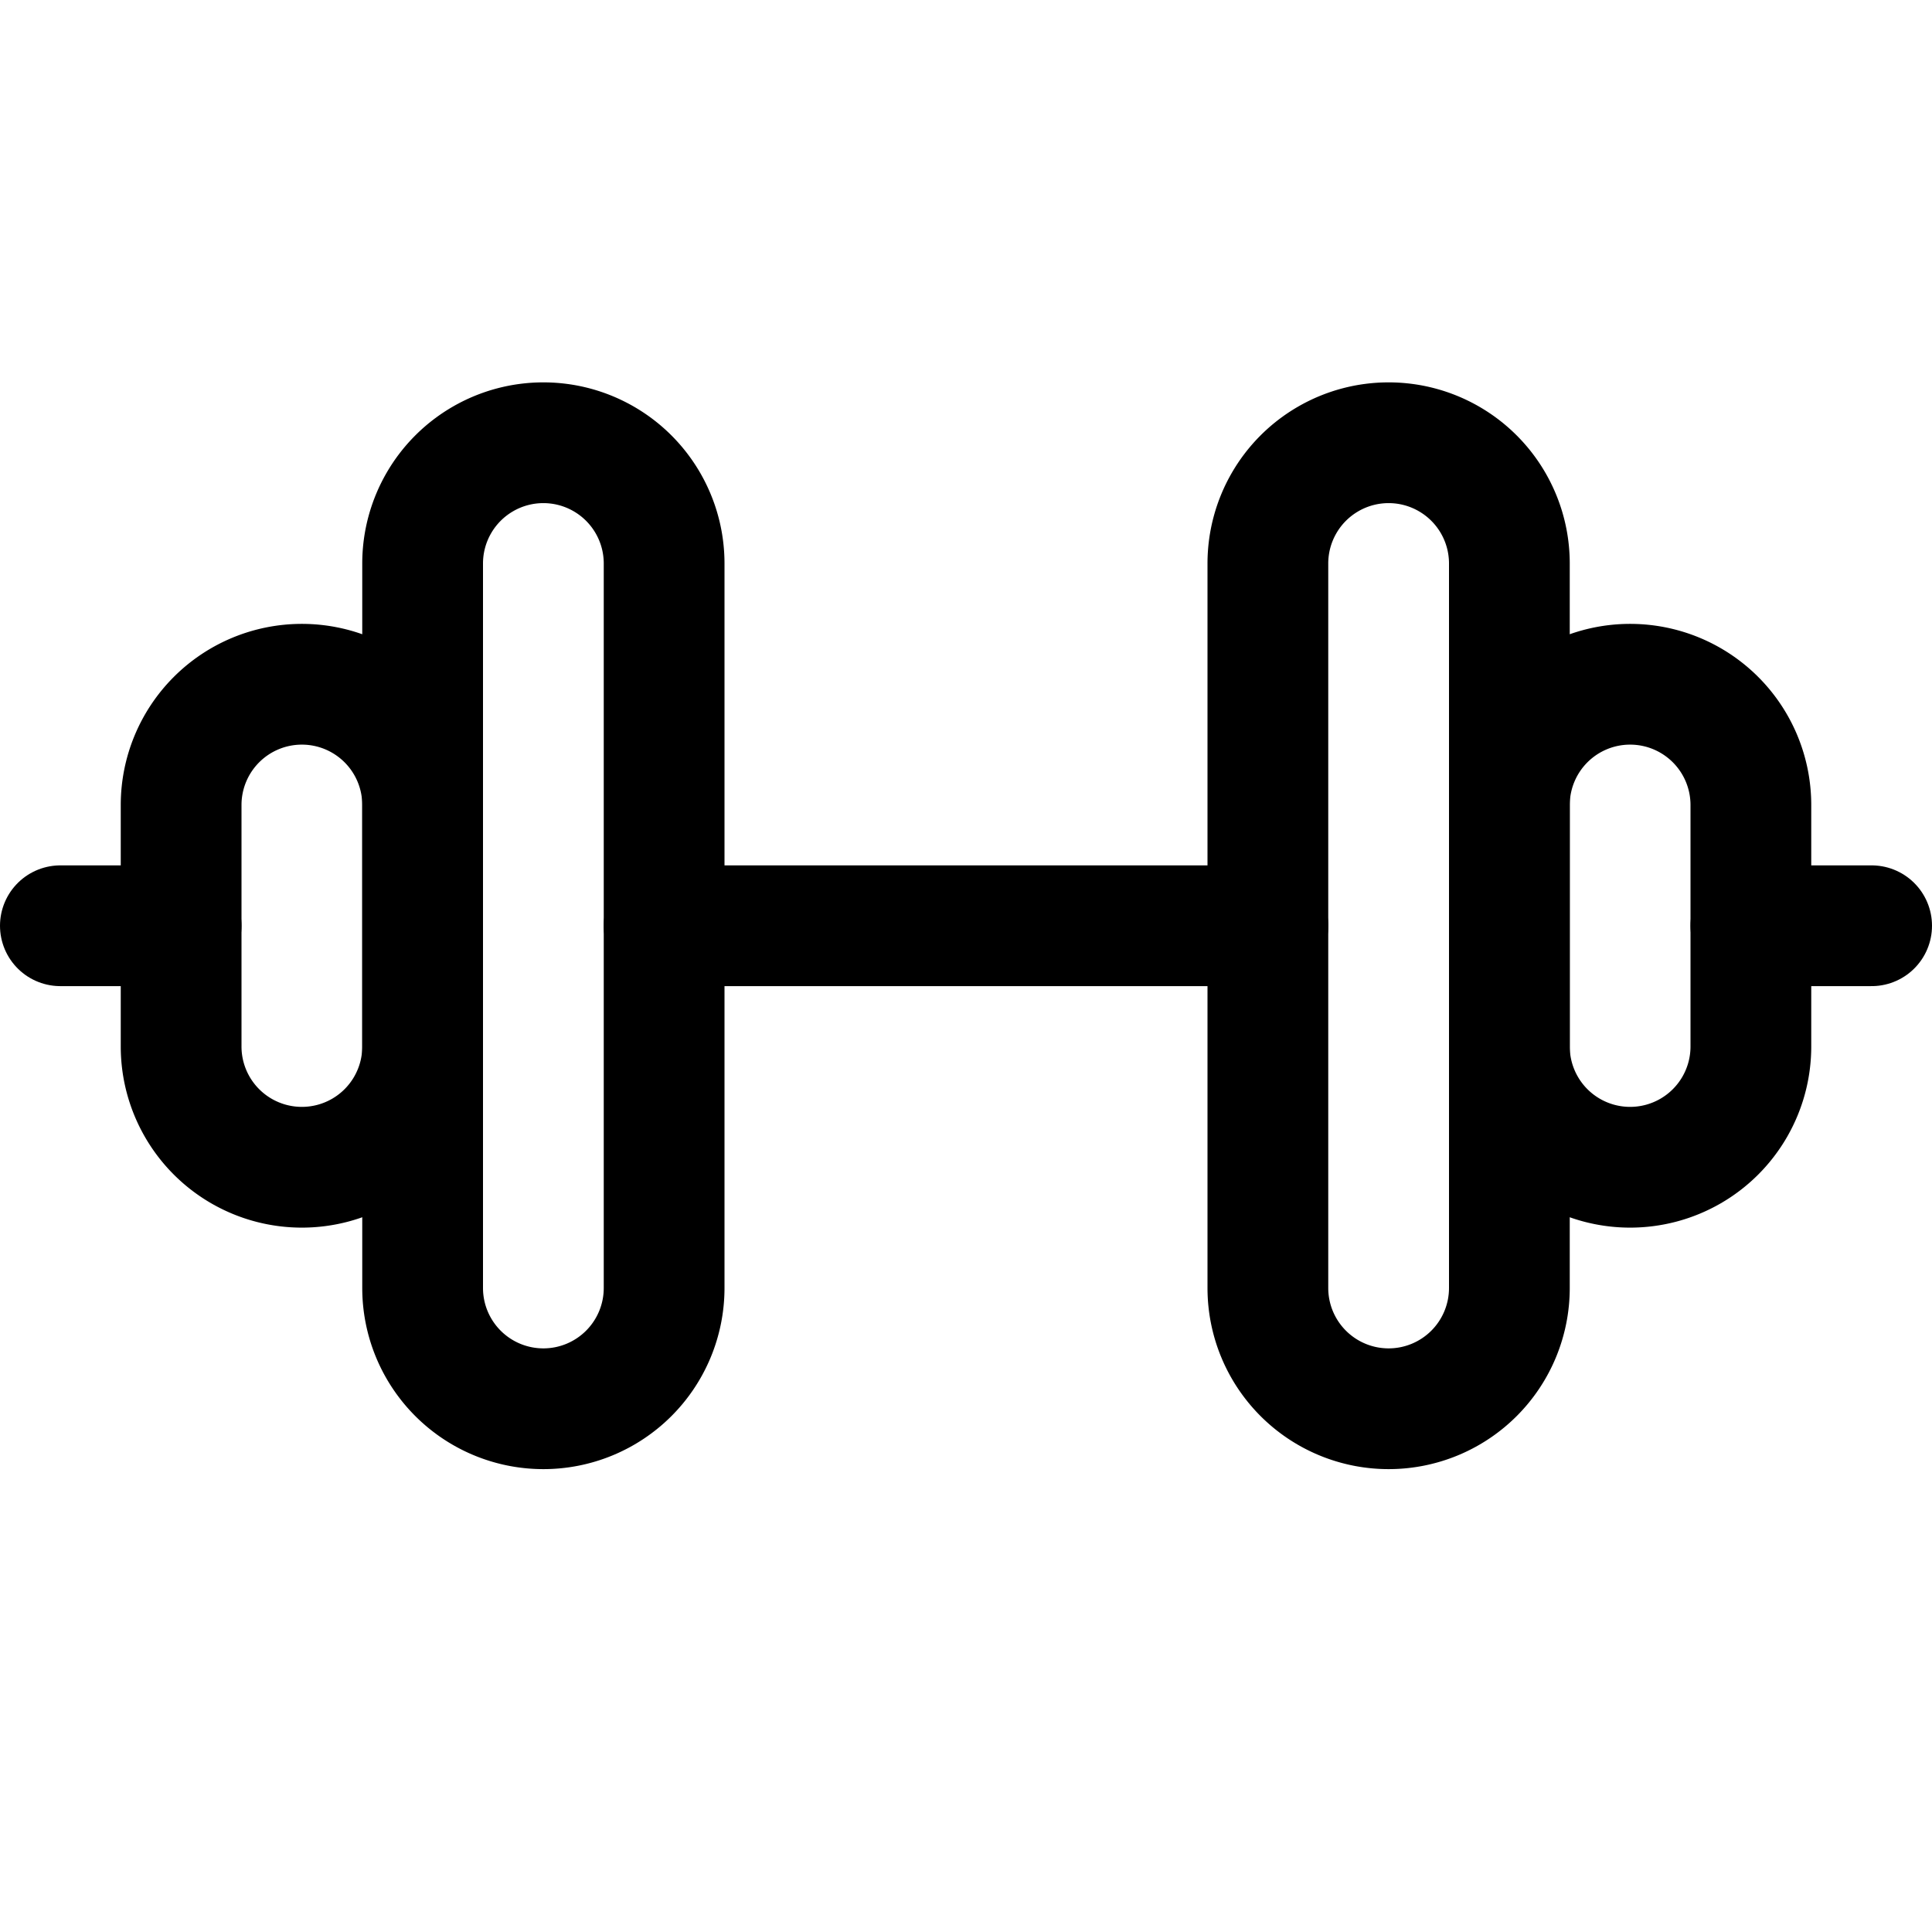 <svg id="exercises" xmlns="http://www.w3.org/2000/svg" viewBox="0 0 24 24">
  <defs>
    <style>
      .cls-1 {
        fill:none;
        stroke:currentColor;
        stroke-linecap:round;
        stroke-linejoin:round;
        stroke-width:1.5px;
      }
    </style>
  </defs>
  <title>fitness-weights</title>
  <line class="cls-1" x1="8.25" y1="11.5" x2="15.75" y2="11.5"/>
  <path class="cls-1" d="M6.75,17.5A1.5,1.5,0,0,1,5.25,16V7a1.5,1.5,0,0,1,3,0v9A1.5,1.5,0,0,1,6.75,17.5Z"/>
  <line class="cls-1" x1="2.25" y1="11.5" x2="0.75" y2="11.5"/>
  <path class="cls-1" d="M3.75,8.5A1.5,1.5,0,0,0,2.25,10v3a1.5,1.5,0,0,0,3,0V10A1.5,1.5,0,0,0,3.75,8.5Z"/>
  <path class="cls-1" d="M17.25,17.5a1.5,1.5,0,0,0,1.5-1.5V7a1.5,1.5,0,0,0-3,0v9A1.5,1.5,0,0,0,17.25,17.5Z"/>
  <line class="cls-1" x1="21.75" y1="11.5" x2="23.25" y2="11.5"/>
  <path class="cls-1" d="M20.25,8.5a1.5,1.5,0,0,1,1.5,1.5v3a1.5,1.5,0,0,1-3,0V10A1.5,1.5,0,0,1,20.25,8.5Z"/>
</svg>